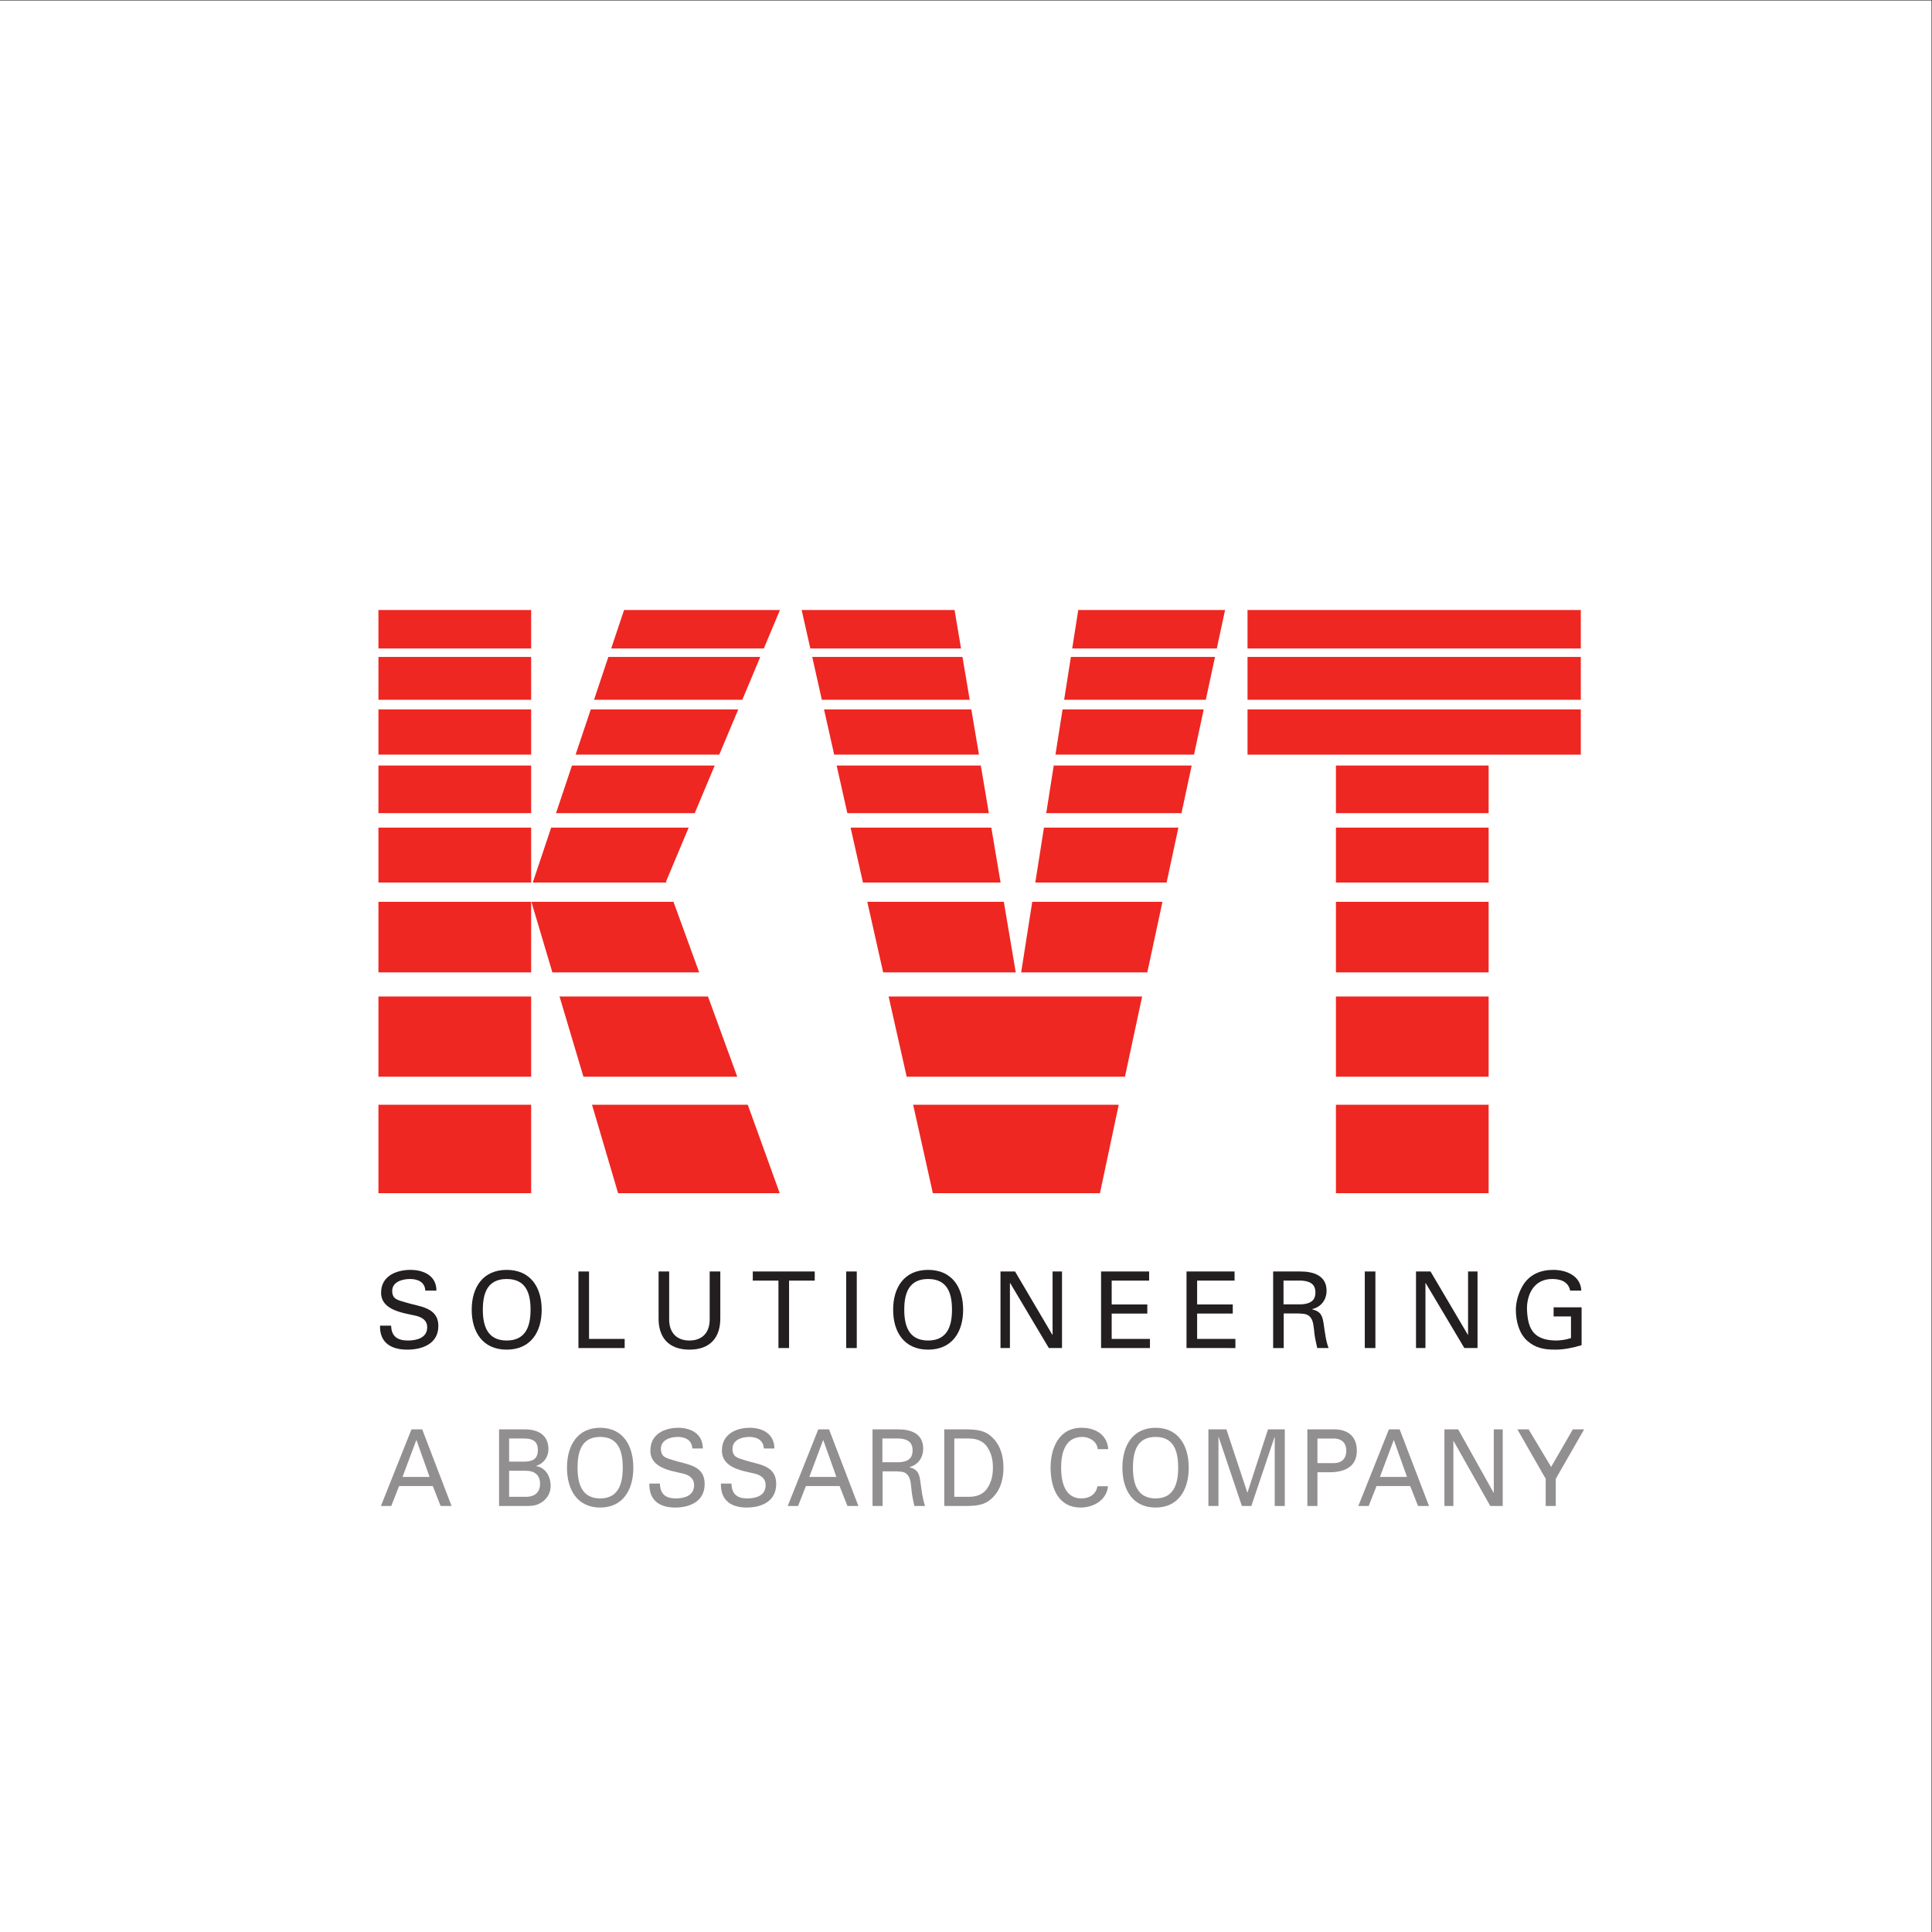 <?xml version="1.0" encoding="UTF-8" standalone="no"?>
<!-- Created with Inkscape (http://www.inkscape.org/) -->

<svg
   version="1.1"
   id="svg2"
   xml:space="preserve"
   width="170.08"
   height="170.08"
   viewBox="0 0 170.08 170.08"
   sodipodi:docname="KVT_Logo.eps"
   xmlns:inkscape="http://www.inkscape.org/namespaces/inkscape"
   xmlns:sodipodi="http://sodipodi.sourceforge.net/DTD/sodipodi-0.dtd"
   xmlns="http://www.w3.org/2000/svg"
   xmlns:svg="http://www.w3.org/2000/svg"><rect x="0" y="0" width="170.08" height="170.08" fill="#333333" stroke="none"/><defs
     id="defs6" /><sodipodi:namedview
     id="namedview4"
     pagecolor="#ffffff"
     bordercolor="#666666"
     borderopacity="1.0"
     inkscape:pageshadow="2"
     inkscape:pageopacity="0.0"
     inkscape:pagecheckerboard="0" /><g
     id="g8"
     inkscape:groupmode="layer"
     inkscape:label="ink_ext_XXXXXX"
     transform="matrix(1.333,0,0,-1.333,0,170.08)"><g
       id="g10"
       transform="scale(0.1)"><path
         d="M 0,0 H 1275.59 V 1275.59 H 0 V 0"
         style="fill:#ffffff;fill-opacity:1;fill-rule:nonzero;stroke:none"
         id="path12" /><path
         d="m 258.324,400.43 c 0.137,-7.141 4.27,-9.805 11.067,-9.805 5.742,0 12.742,1.68 12.742,8.758 0,4.902 -4.063,6.933 -8.262,7.773 -8.34,1.817 -22.195,3.711 -22.195,15.059 0,10.996 10.008,15.058 19.461,15.058 8.625,0 17.09,-3.855 17.09,-13.66 h -7.352 c -0.273,5.672 -5.039,7.637 -10.078,7.637 -4.981,0 -11.777,-1.828 -11.777,-7.844 0,-5.742 4.062,-6.093 8.476,-7.5 9.317,-3.008 21.992,-3.008 21.992,-15.75 0,-11.496 -10.293,-15.558 -20.519,-15.558 -10.574,0 -18.281,4.484 -17.996,15.832 h 7.351 v 0"
         style="fill:#231f20;fill-opacity:1;fill-rule:nonzero;stroke:none"
         id="path14" /><path
         d="m 334.633,437.273 c 15.754,0 23.105,-11.562 23.105,-26.335 0,-14.778 -7.351,-26.34 -23.105,-26.34 -15.762,0 -23.113,11.562 -23.113,26.34 0,14.773 7.351,26.335 23.113,26.335 z m 0,-46.648 c 12.812,0 15.754,9.805 15.754,20.313 0,10.789 -2.942,20.312 -15.754,20.312 -12.82,0 -15.762,-9.523 -15.762,-20.312 0,-10.508 2.942,-20.313 15.762,-20.313 v 0"
         style="fill:#231f20;fill-opacity:1;fill-rule:nonzero;stroke:none"
         id="path16" /><path
         d="m 382.008,385.652 v 50.567 h 7 V 391.68 h 23.535 v -6.028 h -30.535 v 0"
         style="fill:#231f20;fill-opacity:1;fill-rule:nonzero;stroke:none"
         id="path18" /><path
         d="m 475.699,405.684 c 0.203,-13.028 -6.66,-21.086 -20.39,-21.086 -13.731,0 -20.586,8.058 -20.371,21.086 v 30.535 h 6.992 v -32.215 c 0.215,-8.684 5.398,-13.379 13.379,-13.379 7.988,0 13.164,4.695 13.379,13.379 v 32.215 h 7.011 v -30.535 0"
         style="fill:#231f20;fill-opacity:1;fill-rule:nonzero;stroke:none"
         id="path20" /><path
         d="m 514.098,430.195 h -16.946 v 6.024 h 40.911 v -6.024 h -16.954 v -44.543 h -7.011 v 44.543 0"
         style="fill:#231f20;fill-opacity:1;fill-rule:nonzero;stroke:none"
         id="path22" /><path
         d="m 558.824,385.652 v 50.567 h 7 v -50.567 h -7 v 0"
         style="fill:#231f20;fill-opacity:1;fill-rule:nonzero;stroke:none"
         id="path24" /><path
         d="m 612.945,437.273 c 15.762,0 23.125,-11.562 23.125,-26.335 0,-14.778 -7.363,-26.34 -23.125,-26.34 -15.761,0 -23.105,11.562 -23.105,26.34 0,14.773 7.344,26.335 23.105,26.335 z m 0,-46.648 c 12.813,0 15.762,9.805 15.762,20.313 0,10.789 -2.949,20.312 -15.762,20.312 -12.824,0 -15.761,-9.523 -15.761,-20.312 0,-10.508 2.937,-20.313 15.761,-20.313 v 0"
         style="fill:#231f20;fill-opacity:1;fill-rule:nonzero;stroke:none"
         id="path26" /><path
         d="m 701.363,436.219 v -50.567 h -8.691 l -25.559,42.93 h -0.144 v -42.93 h -6.231 v 50.567 h 9.61 l 24.636,-41.817 h 0.149 v 41.817 h 6.23 v 0"
         style="fill:#231f20;fill-opacity:1;fill-rule:nonzero;stroke:none"
         id="path28" /><path
         d="m 727.164,385.652 v 50.567 h 31.738 v -6.024 h -24.726 v -15.754 h 23.523 v -6.023 H 734.176 V 391.68 h 25.273 v -6.028 h -32.285 v 0"
         style="fill:#231f20;fill-opacity:1;fill-rule:nonzero;stroke:none"
         id="path30" /><path
         d="m 783.59,385.652 v 50.567 h 31.738 v -6.024 h -24.726 v -15.754 h 23.535 v -6.023 H 790.602 V 391.68 h 25.273 v -6.028 H 783.59 v 0"
         style="fill:#231f20;fill-opacity:1;fill-rule:nonzero;stroke:none"
         id="path32" /><path
         d="m 847.789,408.484 v -22.832 h -6.992 v 50.567 h 18.066 c 8.477,0 17.227,-2.656 17.227,-12.676 0,-6.094 -3.652,-10.781 -9.531,-12.188 v -0.136 c 6.093,-1.473 6.933,-4.696 7.714,-10.371 0.762,-5.039 1.329,-10.43 3.145,-15.196 h -7.5 c -0.625,3.008 -1.465,6.301 -1.816,9.317 -0.567,4.551 -0.567,8.683 -2.872,11.203 -2.031,2.312 -4.824,2.109 -7.636,2.312 h -9.805 z m -0.137,6.028 h 11.563 c 7.773,0.351 9.512,3.847 9.512,7.84 0,3.996 -1.739,7.492 -9.512,7.843 h -11.563 v -15.683 0"
         style="fill:#231f20;fill-opacity:1;fill-rule:nonzero;stroke:none"
         id="path34" /><path
         d="m 901.324,385.652 v 50.567 h 7.012 v -50.567 h -7.012 v 0"
         style="fill:#231f20;fill-opacity:1;fill-rule:nonzero;stroke:none"
         id="path36" /><path
         d="m 975.777,436.219 v -50.567 h -8.703 l -25.554,42.93 h -0.137 v -42.93 h -6.231 v 50.567 h 9.59 l 24.649,-41.817 h 0.136 v 41.817 h 6.25 v 0"
         style="fill:#231f20;fill-opacity:1;fill-rule:nonzero;stroke:none"
         id="path38" /><path
         d="m 1036.95,423.613 c -1.26,6.024 -6.51,7.637 -11.91,7.637 -12.39,0 -16.88,-10.859 -16.59,-20.312 0.55,-12.961 4.47,-20.032 18.97,-20.313 3.43,0 6.87,0.566 10.09,1.609 v 14.289 h -11.48 v 6.024 h 18.48 v -25 c -5.81,-1.758 -11.62,-2.949 -17.36,-2.949 -7.15,0 -12.96,0.918 -18.5,5.82 -5.6,4.902 -7.56,13.379 -7.56,20.52 0,5.253 1.75,10.996 4.33,15.546 4.42,7.704 11.85,10.789 20.47,10.789 8.54,0 18,-3.925 18.42,-13.66 h -7.36 v 0"
         style="fill:#231f20;fill-opacity:1;fill-rule:nonzero;stroke:none"
         id="path40" /><path
         d="m 1043.99,847.645 v 25.429 H 823.883 V 847.645 H 1043.99 Z M 823.883,813.777 h 220.107 v 28.282 H 823.883 v -28.282 z m 0,-36.25 H 1043.99 V 807.41 H 823.883 v -29.883 z m 58.379,-38.632 h 100.847 v 31.464 H 882.262 v -31.464 z m 0,-45.801 h 100.847 v 36.25 H 882.262 v -36.25 z m 0,-59.356 H 983.109 V 680.34 H 882.262 v -46.602 z m 0,-68.906 H 983.109 V 617.82 H 882.262 v -52.988 z m 0,-76.914 h 100.847 v 58.398 H 882.262 v -58.398 0"
         style="fill:#ee2722;fill-opacity:1;fill-rule:nonzero;stroke:none"
         id="path42" /><path
         d="m 702.77,813.777 h 93.554 l 6.074,28.282 h -95.175 l -4.453,-28.282 z m -5.735,-36.23 h 91.516 l 6.394,29.863 h -93.203 l -4.707,-29.863 z m -6.082,-38.652 h 89.317 l 6.738,31.464 h -91.106 l -4.949,-31.464 z m -7.226,-45.801 h 86.718 l 7.774,36.25 h -88.77 l -5.722,-36.25 z m -9.336,-59.356 h 83.308 l 10,46.602 h -85.984 l -7.324,-46.602 z m 64.433,-87.422 H 603.063 l 13.007,-58.398 h 110.352 l 12.402,58.398 z m 15.457,71.485 H 586.852 l 11.933,-52.969 h 144.141 l 11.355,52.969 z m -91.336,62.539 h -90.168 l 10.481,-46.602 h 87.558 l -7.871,46.602 z m -8.261,49.004 h -92.942 l 8.164,-36.25 h 90.891 l -6.113,36.25 z m -6.946,41.015 h -95.203 l 7.07,-31.464 h 93.458 l -5.325,31.464 z m -6.258,37.051 h -97.285 l 6.707,-29.863 h 95.618 l -5.04,29.863 z m -105.078,34.649 6.348,-28.282 h 97.656 l -4.765,28.282 h -99.239 z m 98.282,5.586 -4.278,25.429 H 529.41 l 5.742,-25.429 h 99.532 z m 168.906,0 5.469,25.429 h -96.954 l -4.003,-25.429 h 95.488 v 0"
         style="fill:#ee2722;fill-opacity:1;fill-rule:nonzero;stroke:none"
         id="path44" /><path
         d="m 440.113,693.094 -0.234,0.683 14.922,35.567 H 364 l -12.148,-36.25 h 88.261 z m 18.692,45.801 13.203,31.464 h -94.27 l -10.535,-31.464 h 91.602 z m -68.653,68.515 -10.019,-29.863 h 94.883 l 12.539,29.863 h -97.403 z m 111.934,34.649 H 401.754 l -9.453,-28.282 h 97.929 l 11.856,28.282 z M 493.844,546.316 H 390.973 l 17.226,-58.398 h 106.739 l -21.094,58.398 z m -26.27,71.485 h -98.039 l 15.774,-52.969 h 101.582 l -19.317,52.969 z m -22.793,62.539 h -93.847 l 13.867,-46.602 h 96.953 L 444.781,680.34 Z M 350.777,546.316 H 249.918 v -58.398 h 100.859 v 58.398 z m 0,71.485 H 249.918 v -52.969 h 100.859 v 52.969 z m 0,62.539 H 249.918 v -46.602 h 100.859 v 46.602 z m 0,49.004 H 249.918 v -36.25 h 100.859 v 36.25 z m 0,41.015 H 249.918 v -31.464 h 100.859 v 31.464 z m 0,37.051 H 249.918 v -29.863 h 100.859 v 29.863 z m -100.839,6.367 h 100.839 v 28.282 H 249.938 v -28.282 z m 100.839,59.297 H 249.918 v -25.429 h 100.859 v 25.429 z m 153.653,-25.429 10.664,25.429 H 412.145 l -8.516,-25.429 H 504.43 v 0"
         style="fill:#ee2722;fill-opacity:1;fill-rule:nonzero;stroke:none"
         id="path46" /><path
         d="m 251.559,281.355 20.183,50.579 h 7.102 l 19.375,-50.579 h -7.227 l -5.176,13.176 H 263.57 l -5.175,-13.176 h -6.836 z m 14.265,19.192 h 17.864 l -8.704,24.453 -9.16,-24.453 v 0"
         style="fill:#918f90;fill-opacity:1;fill-rule:nonzero;stroke:none"
         id="path48" /><path
         d="m 329.586,281.355 v 50.579 h 17.129 c 8.23,0 15.469,-3.36 15.469,-13.164 0,-5.266 -3.379,-9.532 -8.106,-10.93 v -0.145 c 6.18,-0.976 9.57,-6.789 9.57,-13.097 0,-5.879 -3.664,-10.301 -8.703,-12.254 -2.461,-0.989 -5.379,-1.047 -8.23,-0.989 h -17.129 z m 6.641,29.29 h 8.23 c 6.309,-0.215 10.754,0.976 10.754,7.636 0,6.649 -4.445,7.84 -10.754,7.625 h -8.23 v -15.261 z m 0,-23.254 h 11.093 c 5.106,0 9.356,2.375 9.356,8.605 0,6.231 -4.25,8.621 -9.356,8.621 h -11.093 v -17.226 0"
         style="fill:#918f90;fill-opacity:1;fill-rule:nonzero;stroke:none"
         id="path50" /><path
         d="m 396.352,332.988 c 14.933,0 21.906,-11.574 21.906,-26.34 0,-14.773 -6.973,-26.335 -21.906,-26.335 -14.93,0 -21.903,11.562 -21.903,26.335 0,14.766 6.973,26.34 21.903,26.34 z m 0,-46.652 c 12.148,0 14.933,9.805 14.933,20.312 0,10.793 -2.785,20.313 -14.933,20.313 -12.149,0 -14.93,-9.52 -14.93,-20.313 0,-10.507 2.781,-20.312 14.93,-20.312 v 0"
         style="fill:#918f90;fill-opacity:1;fill-rule:nonzero;stroke:none"
         id="path52" /><path
         d="m 435.824,296.141 c 0.129,-7.137 4.055,-9.805 10.481,-9.805 5.449,0 12.09,1.672 12.09,8.75 0,4.914 -3.848,6.945 -7.832,7.785 -7.903,1.805 -21.047,3.711 -21.047,15.059 0,10.984 9.492,15.058 18.449,15.058 8.164,0 16.199,-3.859 16.199,-13.672 h -6.961 c -0.273,5.684 -4.785,7.645 -9.57,7.645 -4.707,0 -11.145,-1.836 -11.145,-7.84 0,-5.742 3.848,-6.105 8.028,-7.5 8.828,-3.008 20.851,-3.008 20.851,-15.754 0,-11.492 -9.765,-15.554 -19.453,-15.554 -10.019,0 -17.324,4.472 -17.062,15.828 h 6.972 v 0"
         style="fill:#918f90;fill-opacity:1;fill-rule:nonzero;stroke:none"
         id="path54" /><path
         d="m 483.07,296.141 c 0.129,-7.137 4.043,-9.805 10.481,-9.805 5.449,0 12.09,1.672 12.09,8.75 0,4.914 -3.86,6.945 -7.832,7.785 -7.903,1.805 -21.047,3.711 -21.047,15.059 0,10.984 9.492,15.058 18.449,15.058 8.164,0 16.199,-3.859 16.199,-13.672 h -6.961 c -0.273,5.684 -4.785,7.645 -9.57,7.645 -4.707,0 -11.145,-1.836 -11.145,-7.84 0,-5.742 3.848,-6.105 8.028,-7.5 8.84,-3.008 20.851,-3.008 20.851,-15.754 0,-11.492 -9.765,-15.554 -19.453,-15.554 -10.019,0 -17.324,4.472 -17.062,15.828 h 6.972 v 0"
         style="fill:#918f90;fill-opacity:1;fill-rule:nonzero;stroke:none"
         id="path56" /><path
         d="m 520.23,281.355 20.176,50.579 h 7.11 l 19.375,-50.579 h -7.239 l -5.183,13.176 h -22.227 l -5.176,-13.176 h -6.836 z m 14.258,19.192 h 17.871 L 543.656,325 534.488,300.547 v 0"
         style="fill:#918f90;fill-opacity:1;fill-rule:nonzero;stroke:none"
         id="path58" /><path
         d="m 582.867,304.199 v -22.844 h -6.64 v 50.579 h 17.128 c 8.028,0 16.329,-2.668 16.329,-12.676 0,-6.094 -3.457,-10.793 -9.024,-12.188 v -0.136 c 5.762,-1.477 6.563,-4.707 7.285,-10.371 0.743,-5.04 1.27,-10.43 2.989,-15.208 h -7.09 c -0.606,3.02 -1.406,6.301 -1.739,9.329 -0.527,4.55 -0.527,8.671 -2.714,11.199 -1.914,2.316 -4.571,2.109 -7.239,2.316 h -9.285 z m -0.137,6.024 h 10.958 c 7.363,0.343 9.011,3.847 9.011,7.832 0,4.004 -1.648,7.492 -9.011,7.851 H 582.73 v -15.683 0"
         style="fill:#918f90;fill-opacity:1;fill-rule:nonzero;stroke:none"
         id="path60" /><path
         d="m 623.609,331.934 h 15.918 c 4.453,-0.149 9.161,-0.5 13.028,-3.086 6.953,-4.688 10.136,-12.598 10.136,-22.2 0,-9.589 -3.183,-17.507 -10.136,-22.195 -3.867,-2.609 -8.575,-2.949 -13.028,-3.098 h -15.918 v 50.579 z m 6.629,-44.543 h 9.7 c 6.699,0 10.292,2.871 12.136,5.742 2.864,4.347 3.664,8.828 3.664,13.515 0,4.688 -0.8,9.18 -3.664,13.508 -1.844,2.871 -5.437,5.75 -12.136,5.75 h -9.7 v -38.515 0"
         style="fill:#918f90;fill-opacity:1;fill-rule:nonzero;stroke:none"
         id="path62" /><path
         d="m 724.938,318.895 c -0.333,4.843 -5.235,8.066 -10.157,8.066 -11.797,0 -14.004,-11.426 -14.004,-20.313 0,-10.437 2.989,-20.312 13.418,-20.312 5.118,0 9.754,2.668 10.547,8.059 h 6.973 c -0.664,-8.477 -8.77,-14.082 -18.125,-14.082 -14.141,0 -19.766,12.187 -19.766,26.335 0,12.395 5.164,26.817 21.231,26.34 9.218,-0.293 16.133,-5.05 16.855,-14.093 h -6.972 v 0"
         style="fill:#918f90;fill-opacity:1;fill-rule:nonzero;stroke:none"
         id="path64" /><path
         d="m 763.16,332.988 c 14.922,0 21.895,-11.574 21.895,-26.34 0,-14.773 -6.973,-26.335 -21.895,-26.335 -14.941,0 -21.914,11.562 -21.914,26.335 0,14.766 6.973,26.34 21.914,26.34 z m 0,-46.652 c 12.149,0 14.922,9.805 14.922,20.312 0,10.793 -2.773,20.313 -14.922,20.313 -12.148,0 -14.941,-9.52 -14.941,-20.313 0,-10.507 2.793,-20.312 14.941,-20.312 v 0"
         style="fill:#918f90;fill-opacity:1;fill-rule:nonzero;stroke:none"
         id="path66" /><path
         d="m 841.852,326.895 h -0.118 l -15.332,-45.54 h -6.25 l -15.332,45.54 h -0.136 v -45.54 h -6.641 v 50.579 h 11.895 l 13.796,-41.672 h 0.129 l 13.543,41.672 h 11.086 v -50.579 h -6.64 v 45.54 0"
         style="fill:#918f90;fill-opacity:1;fill-rule:nonzero;stroke:none"
         id="path68" /><path
         d="m 863.402,331.934 h 16.067 c 8.894,0.418 16.601,-3.086 16.601,-14.153 0,-10.586 -8.164,-13.945 -16.992,-14.14 h -9.023 v -22.286 h -6.653 v 50.579 z m 17.063,-22.278 c 0.801,0 8.633,-0.418 8.633,8.125 0,8.547 -7.832,8.125 -8.633,8.125 h -10.41 v -16.25 h 10.41 v 0"
         style="fill:#918f90;fill-opacity:1;fill-rule:nonzero;stroke:none"
         id="path70" /><path
         d="m 897.066,281.355 20.176,50.579 h 7.11 l 19.375,-50.579 h -7.239 l -5.183,13.176 h -22.227 l -5.176,-13.176 h -6.836 z m 14.258,19.192 h 17.871 l -8.711,24.453 -9.16,-24.453 v 0"
         style="fill:#918f90;fill-opacity:1;fill-rule:nonzero;stroke:none"
         id="path72" /><path
         d="m 992.418,331.934 v -50.579 h -8.223 l -24.238,42.93 h -0.117 v -42.93 h -5.918 v 50.579 h 9.101 l 23.36,-41.829 h 0.137 v 41.829 h 5.898 v 0"
         style="fill:#918f90;fill-opacity:1;fill-rule:nonzero;stroke:none"
         id="path74" /><path
         d="m 1024.39,307.137 14.34,24.797 h 7.44 l -18.72,-32.649 v -17.93 h -6.64 v 17.93 l -18.71,32.649 h 7.43 l 14.86,-24.797 v 0"
         style="fill:#918f90;fill-opacity:1;fill-rule:nonzero;stroke:none"
         id="path76" /></g></g></svg>
